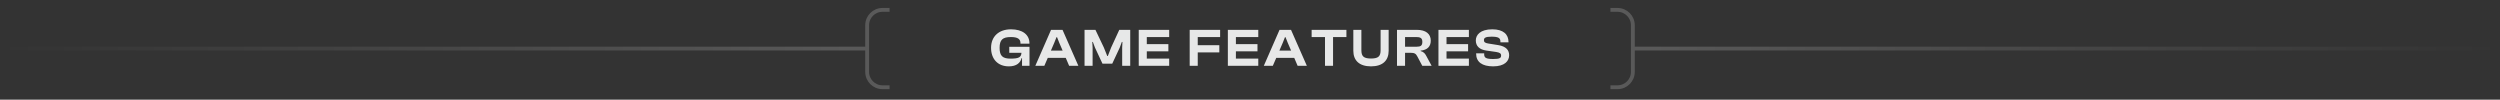 <svg width="652" height="26" viewBox="0 0 652 26" fill="none" xmlns="http://www.w3.org/2000/svg">
<rect x="0" y="0" width="652" height="26" fill="#333333" stroke="none"/>
<path opacity="0.2" d="M232 2.577H230.154C227.944 2.577 226.154 4.368 226.154 6.577V12.665M232 22.753H230.154C227.944 22.753 226.154 20.962 226.154 18.753V12.665M226.154 12.665H0.259" stroke="url(#paint0_linear_320_194408)"/>
<path d="M263.103 17.305C260.233 17.305 258.469 15.401 258.469 12.475C258.469 9.549 260.457 7.645 263.677 7.645C266.617 7.645 268.479 9.017 268.479 11.271V11.383H266.141V11.271C266.141 10.179 265.427 9.661 263.621 9.661C261.493 9.661 260.695 10.389 260.695 12.475C260.695 14.561 261.465 15.289 263.523 15.289C265.679 15.289 266.337 14.953 266.393 13.763H263.215V12.209H268.493V17.165H266.547V15.149H266.435C266.113 16.381 265.133 17.305 263.103 17.305ZM272.363 17.165H270.011L274.113 7.785H277.109L281.239 17.165H278.831L277.949 15.093H273.259L272.363 17.165ZM274.953 11.159L274.071 13.203H277.137L276.255 11.159L275.681 9.703H275.527L274.953 11.159ZM284.949 17.165H282.849V7.785H285.691L287.889 12.405L288.771 14.603H288.925L289.779 12.405L291.907 7.785H294.763V17.165H292.663V12.405L292.733 10.935H292.579L292.033 12.405L290.073 16.605H287.525L285.565 12.405L285.019 10.935H284.865L284.949 12.405V17.165ZM304.922 17.165H296.984V7.785H304.922V9.675H299.084V11.509H304.712V13.385H299.084V15.275H304.922V17.165ZM312.371 17.165H310.271V7.785H318.209V9.675H312.371V11.789H317.999V13.665H312.371V17.165ZM328.161 17.165H320.223V7.785H328.161V9.675H322.323V11.509H327.951V13.385H322.323V15.275H328.161V17.165ZM331.952 17.165H329.6L333.702 7.785H336.698L340.828 17.165H338.42L337.538 15.093H332.848L331.952 17.165ZM334.542 11.159L333.66 13.203H336.726L335.844 11.159L335.27 9.703H335.116L334.542 11.159ZM347.66 17.165H345.56V9.675H342.074V7.785H351.146V9.675H347.66V17.165ZM357.555 17.305C354.503 17.305 352.949 15.765 352.949 13.245V7.785H355.049V13.091C355.049 14.687 355.651 15.261 357.555 15.261C359.473 15.261 360.061 14.687 360.061 13.091V7.785H362.161V13.245C362.161 15.765 360.621 17.305 357.555 17.305ZM366.438 17.165H364.338V7.785H369.518C371.828 7.785 373.144 8.807 373.144 10.599C373.144 12.125 372.262 13.035 370.498 13.203V13.315C371.338 13.539 371.66 13.987 372.01 14.645L373.368 17.165H370.932L369.644 14.729C369.266 14.001 368.916 13.763 367.824 13.763H366.438V17.165ZM366.438 9.675V12.181H369.504C370.498 12.181 370.946 11.901 370.946 10.921C370.946 9.997 370.498 9.675 369.504 9.675H366.438ZM383.089 17.165H375.151V7.785H383.089V9.675H377.251V11.509H382.879V13.385H377.251V15.275H383.089V17.165ZM389.414 17.305C386.572 17.305 384.976 16.185 384.976 14.001V13.917H387.076V14.169C387.076 15.037 387.51 15.387 389.414 15.387C391.094 15.387 391.486 15.135 391.486 14.505C391.486 13.931 391.164 13.721 390.198 13.553L387.566 13.175C385.886 12.909 384.892 12.069 384.892 10.543C384.892 9.129 386.04 7.645 389.19 7.645C392.074 7.645 393.418 8.975 393.418 10.949V11.033H391.304V10.837C391.304 9.941 390.842 9.563 388.98 9.563C387.468 9.563 387.006 9.857 387.006 10.459C387.006 11.005 387.314 11.201 388.098 11.341L390.73 11.761C392.83 12.097 393.586 13.119 393.586 14.407C393.586 15.933 392.396 17.305 389.414 17.305Z" fill="#E7E8E8"/>
<path opacity="0.2" d="M420 2.577H421.846C424.056 2.577 425.846 4.368 425.846 6.577V12.665M420 22.753H421.846C424.056 22.753 425.846 20.962 425.846 18.753V12.665M425.846 12.665H651.741" stroke="url(#paint1_linear_320_194408)"/>
<defs>
<linearGradient id="paint0_linear_320_194408" x1="240" y1="12.665" x2="0.259" y2="12.665" gradientUnits="userSpaceOnUse">
<stop stop-color="white"/>
<stop offset="1" stop-color="white" stop-opacity="0"/>
</linearGradient>
<linearGradient id="paint1_linear_320_194408" x1="412" y1="12.665" x2="651.741" y2="12.665" gradientUnits="userSpaceOnUse">
<stop stop-color="white"/>
<stop offset="1" stop-color="white" stop-opacity="0"/>
</linearGradient>
</defs>
</svg>
